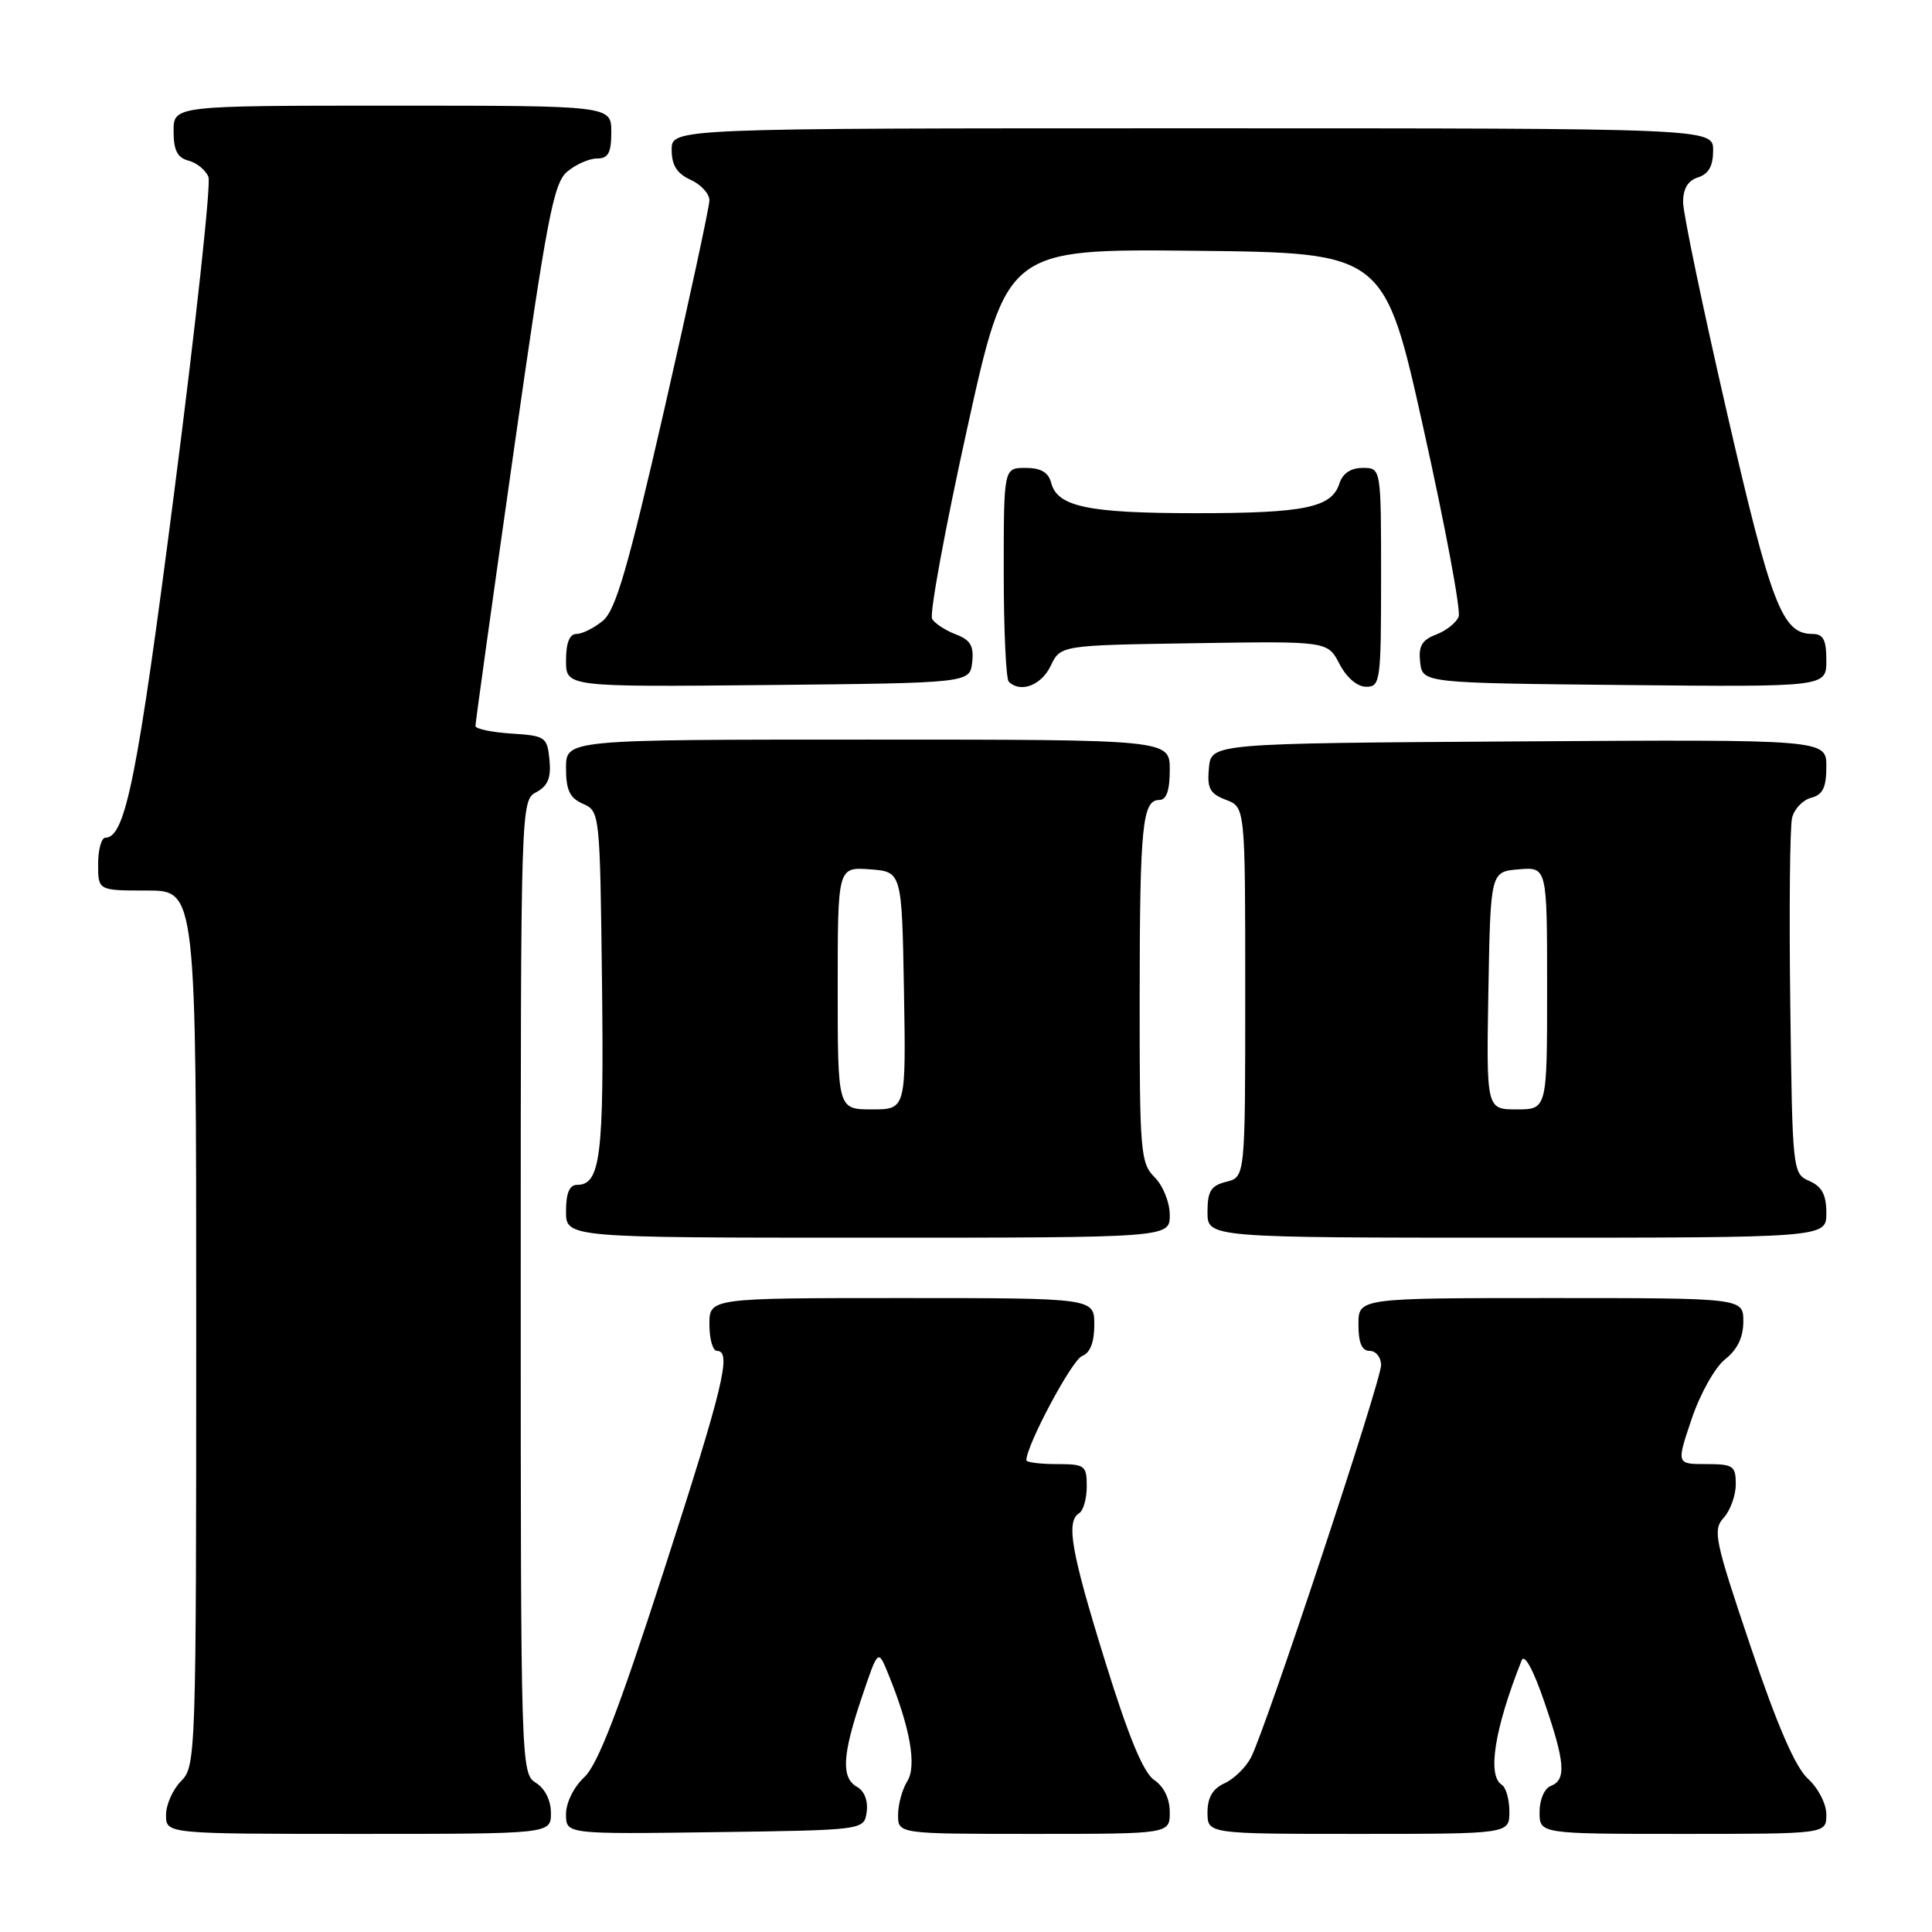 <?xml version="1.0" encoding="UTF-8" standalone="no"?>
<!DOCTYPE svg PUBLIC "-//W3C//DTD SVG 1.1//EN" "http://www.w3.org/Graphics/SVG/1.1/DTD/svg11.dtd" >
<svg xmlns="http://www.w3.org/2000/svg" xmlns:xlink="http://www.w3.org/1999/xlink" version="1.1" viewBox="0 0 256 256">
 <g >
 <path fill="currentColor"
d=" M 73.00 240.24 C 73.00 238.56 72.22 236.99 71.00 236.23 C 69.03 235.00 69.00 233.90 69.00 170.53 C 69.00 106.48 69.01 106.06 71.06 104.97 C 72.60 104.14 73.04 103.07 72.81 100.68 C 72.51 97.65 72.28 97.49 67.75 97.20 C 65.14 97.03 63.00 96.58 63.00 96.20 C 62.99 95.81 65.26 79.53 68.04 60.00 C 72.46 28.92 73.34 24.28 75.15 22.75 C 76.29 21.79 78.07 21.00 79.11 21.00 C 80.60 21.00 81.00 20.26 81.00 17.50 C 81.00 14.00 81.00 14.00 52.00 14.00 C 23.00 14.00 23.00 14.00 23.00 17.38 C 23.00 19.92 23.50 20.90 24.99 21.29 C 26.09 21.58 27.27 22.55 27.62 23.45 C 27.97 24.36 25.93 43.13 23.09 65.16 C 18.23 102.93 16.62 111.00 13.97 111.00 C 13.44 111.00 13.00 112.58 13.00 114.50 C 13.00 118.00 13.00 118.00 19.50 118.00 C 26.00 118.00 26.00 118.00 26.00 176.00 C 26.00 232.67 25.95 234.05 24.00 236.00 C 22.90 237.10 22.00 239.12 22.00 240.50 C 22.00 243.00 22.00 243.00 47.50 243.00 C 73.00 243.00 73.00 243.00 73.00 240.24 Z  M 114.84 240.09 C 115.04 238.64 114.54 237.32 113.59 236.79 C 111.44 235.59 111.59 232.61 114.18 224.94 C 116.35 218.50 116.35 218.50 117.68 221.76 C 120.60 228.90 121.50 233.97 120.22 236.02 C 119.55 237.10 119.00 239.10 119.00 240.49 C 119.00 243.00 119.00 243.00 137.00 243.00 C 155.00 243.00 155.00 243.00 155.00 240.12 C 155.00 238.33 154.22 236.73 152.95 235.87 C 151.51 234.91 149.55 230.18 146.45 220.18 C 141.92 205.59 141.22 201.60 143.00 200.50 C 143.55 200.16 144.00 198.56 144.00 196.94 C 144.00 194.18 143.76 194.00 140.00 194.00 C 137.80 194.00 136.00 193.77 136.00 193.48 C 136.00 191.51 142.04 180.20 143.37 179.69 C 144.45 179.27 145.00 177.88 145.00 175.53 C 145.00 172.00 145.00 172.00 119.50 172.00 C 94.00 172.00 94.00 172.00 94.00 175.50 C 94.00 177.43 94.45 179.00 95.00 179.00 C 97.00 179.00 95.86 183.71 87.92 208.26 C 81.95 226.72 79.20 233.83 77.42 235.49 C 76.03 236.78 75.00 238.86 75.00 240.39 C 75.00 243.04 75.00 243.04 94.75 242.77 C 114.50 242.50 114.50 242.50 114.84 240.09 Z  M 200.00 240.06 C 200.00 238.44 199.55 236.84 199.00 236.50 C 197.04 235.29 198.03 229.08 201.63 220.00 C 201.99 219.09 203.17 221.24 204.61 225.44 C 207.39 233.51 207.57 235.84 205.50 236.64 C 204.64 236.97 204.00 238.46 204.00 240.11 C 204.00 243.00 204.00 243.00 223.00 243.00 C 242.00 243.00 242.00 243.00 242.00 240.45 C 242.00 239.02 240.93 236.94 239.57 235.70 C 237.90 234.19 235.51 228.69 231.97 218.19 C 227.20 204.04 226.92 202.74 228.40 201.11 C 229.28 200.14 230.00 198.14 230.00 196.67 C 230.00 194.23 229.66 194.00 226.07 194.00 C 222.13 194.00 222.13 194.00 224.16 188.00 C 225.29 184.65 227.25 181.17 228.59 180.11 C 230.21 178.83 231.00 177.20 231.00 175.11 C 231.00 172.00 231.00 172.00 205.50 172.00 C 180.00 172.00 180.00 172.00 180.00 175.50 C 180.00 177.94 180.45 179.00 181.50 179.00 C 182.32 179.00 183.00 179.85 183.00 180.89 C 183.00 183.01 167.70 229.17 165.76 232.88 C 165.08 234.19 163.51 235.72 162.26 236.29 C 160.69 237.01 160.00 238.18 160.00 240.16 C 160.00 243.00 160.00 243.00 180.00 243.00 C 200.00 243.00 200.00 243.00 200.00 240.06 Z  M 155.00 161.00 C 155.00 159.33 154.11 157.11 153.00 156.00 C 151.12 154.12 151.00 152.68 151.01 132.25 C 151.03 109.39 151.36 106.00 153.62 106.00 C 154.56 106.00 155.00 104.74 155.00 102.00 C 155.00 98.00 155.00 98.00 115.00 98.00 C 75.00 98.00 75.00 98.00 75.00 101.76 C 75.00 104.71 75.49 105.74 77.25 106.51 C 79.48 107.49 79.50 107.74 79.77 130.28 C 80.04 153.23 79.57 157.00 76.46 157.00 C 75.46 157.00 75.00 158.09 75.00 160.50 C 75.00 164.00 75.00 164.00 115.00 164.00 C 155.00 164.00 155.00 164.00 155.00 161.00 Z  M 242.00 160.74 C 242.00 158.31 241.42 157.22 239.75 156.49 C 237.53 155.51 237.50 155.25 237.22 133.00 C 237.06 120.62 237.17 109.54 237.46 108.37 C 237.74 107.20 238.88 106.00 239.99 105.71 C 241.53 105.31 242.00 104.35 242.00 101.58 C 242.00 97.98 242.00 97.98 201.25 98.24 C 160.50 98.50 160.50 98.50 160.19 101.75 C 159.93 104.46 160.30 105.16 162.44 105.98 C 165.00 106.95 165.00 106.95 165.00 131.46 C 165.00 155.96 165.00 155.96 162.50 156.59 C 160.45 157.10 160.00 157.82 160.00 160.61 C 160.00 164.00 160.00 164.00 201.00 164.00 C 242.00 164.00 242.00 164.00 242.00 160.74 Z  M 128.82 87.75 C 129.06 85.60 128.60 84.80 126.66 84.06 C 125.31 83.55 123.89 82.63 123.51 82.02 C 123.14 81.41 125.21 70.13 128.12 56.94 C 133.40 32.97 133.40 32.97 158.43 33.23 C 183.45 33.50 183.45 33.50 188.64 56.88 C 191.50 69.74 193.59 80.91 193.28 81.71 C 192.98 82.50 191.63 83.57 190.30 84.08 C 188.40 84.80 187.94 85.61 188.18 87.75 C 188.50 90.50 188.50 90.50 215.25 90.77 C 242.00 91.03 242.00 91.03 242.00 87.52 C 242.00 84.77 241.60 84.00 240.15 84.00 C 236.16 84.00 234.71 80.24 228.84 54.72 C 225.65 40.85 223.03 28.29 223.02 26.82 C 223.01 25.00 223.65 23.93 225.00 23.50 C 226.40 23.06 227.00 21.99 227.00 19.93 C 227.00 17.00 227.00 17.00 158.00 17.00 C 89.00 17.00 89.00 17.00 89.00 19.84 C 89.00 21.90 89.69 22.99 91.50 23.82 C 92.88 24.44 94.00 25.67 94.00 26.54 C 94.00 27.40 91.30 39.90 88.01 54.31 C 83.22 75.22 81.58 80.85 79.89 82.25 C 78.73 83.21 77.15 84.00 76.39 84.00 C 75.47 84.00 75.00 85.18 75.00 87.52 C 75.00 91.03 75.00 91.03 101.75 90.77 C 128.50 90.50 128.50 90.50 128.82 87.75 Z  M 139.21 88.25 C 140.52 85.50 140.52 85.50 158.22 85.23 C 175.92 84.95 175.92 84.95 177.49 87.98 C 178.43 89.79 179.84 91.00 181.03 91.00 C 182.90 91.00 183.00 90.27 183.00 76.50 C 183.00 62.00 183.00 62.00 180.57 62.00 C 178.99 62.00 177.91 62.72 177.48 64.06 C 176.46 67.26 172.91 68.00 158.50 68.00 C 144.20 68.00 140.11 67.15 139.29 63.99 C 138.92 62.58 137.92 62.00 135.88 62.00 C 133.00 62.00 133.00 62.00 133.00 75.83 C 133.00 83.44 133.30 89.97 133.67 90.33 C 135.20 91.86 137.98 90.82 139.21 88.25 Z  M 111.00 130.94 C 111.00 114.89 111.00 114.89 115.25 115.19 C 119.50 115.50 119.50 115.50 119.78 131.25 C 120.05 147.00 120.05 147.00 115.53 147.00 C 111.00 147.00 111.00 147.00 111.00 130.94 Z  M 197.22 131.25 C 197.50 115.50 197.50 115.50 201.25 115.19 C 205.00 114.88 205.00 114.88 205.00 130.94 C 205.00 147.00 205.00 147.00 200.97 147.00 C 196.95 147.00 196.95 147.00 197.22 131.25 Z "/>
</g>
</svg>